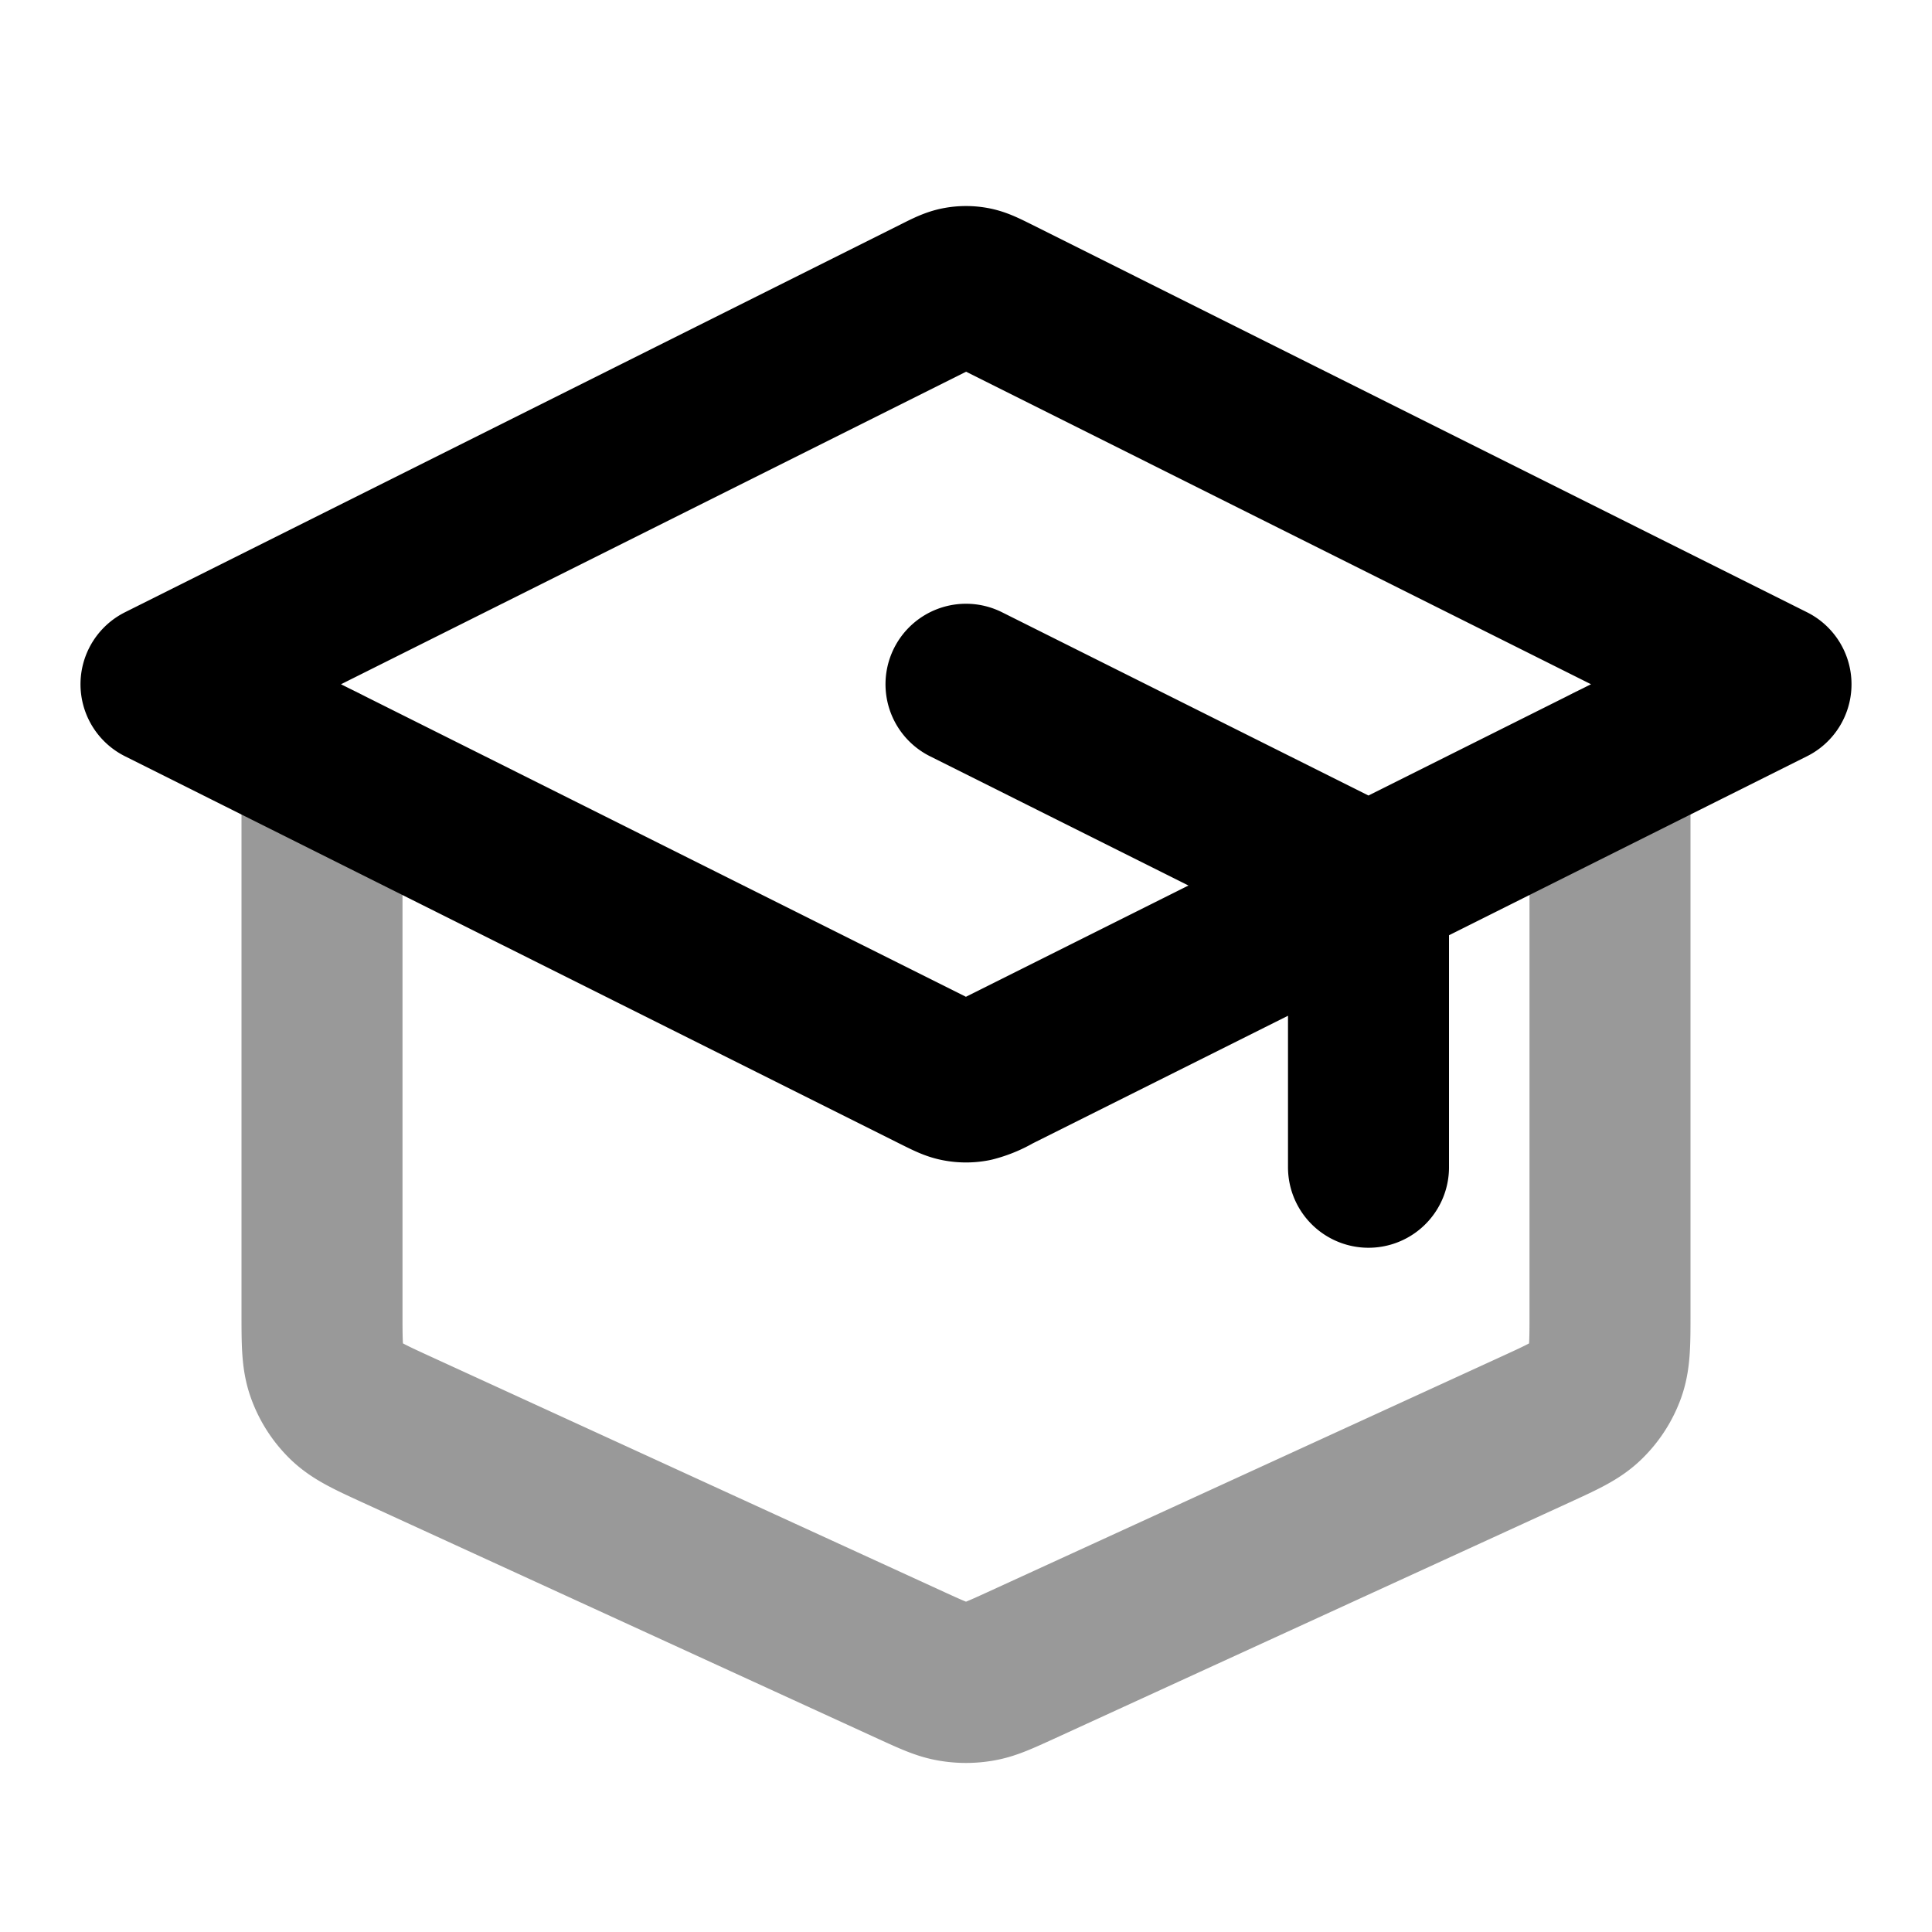 <svg fill="none" xmlns="http://www.w3.org/2000/svg" viewBox="0 0 24 24"><path opacity=".4" d="M4 9.5v6.807c0 .372 0 .558.058.72a1 1 0 0 0 .244.381c.124.12.293.198.631.353l6.4 2.934c.246.112.368.168.496.19.113.02.229.02.342 0 .128-.022.25-.078.496-.19l6.4-2.934c.338-.155.507-.232.63-.353a1 1 0 0 0 .245-.38c.058-.163.058-.35.058-.721V9.5" stroke="currentColor" stroke-width="2" stroke-linecap="round" stroke-linejoin="round"/><path d="M17 14.5v-3.005c0-.18 0-.27-.027-.349a.5.5 0 0 0-.116-.187c-.058-.06-.139-.1-.3-.18L12 8.5m-10 0 9.642-4.821c.131-.066.197-.098.266-.111a.5.5 0 0 1 .184 0c.069.013.135.045.266.11L22 8.5l-9.642 4.821a1.028 1.028 0 0 1-.266.111.501.501 0 0 1-.184 0c-.069-.012-.135-.045-.266-.11L2 8.5Z" stroke="currentColor" stroke-width="2" stroke-linecap="round" stroke-linejoin="round"/></svg>